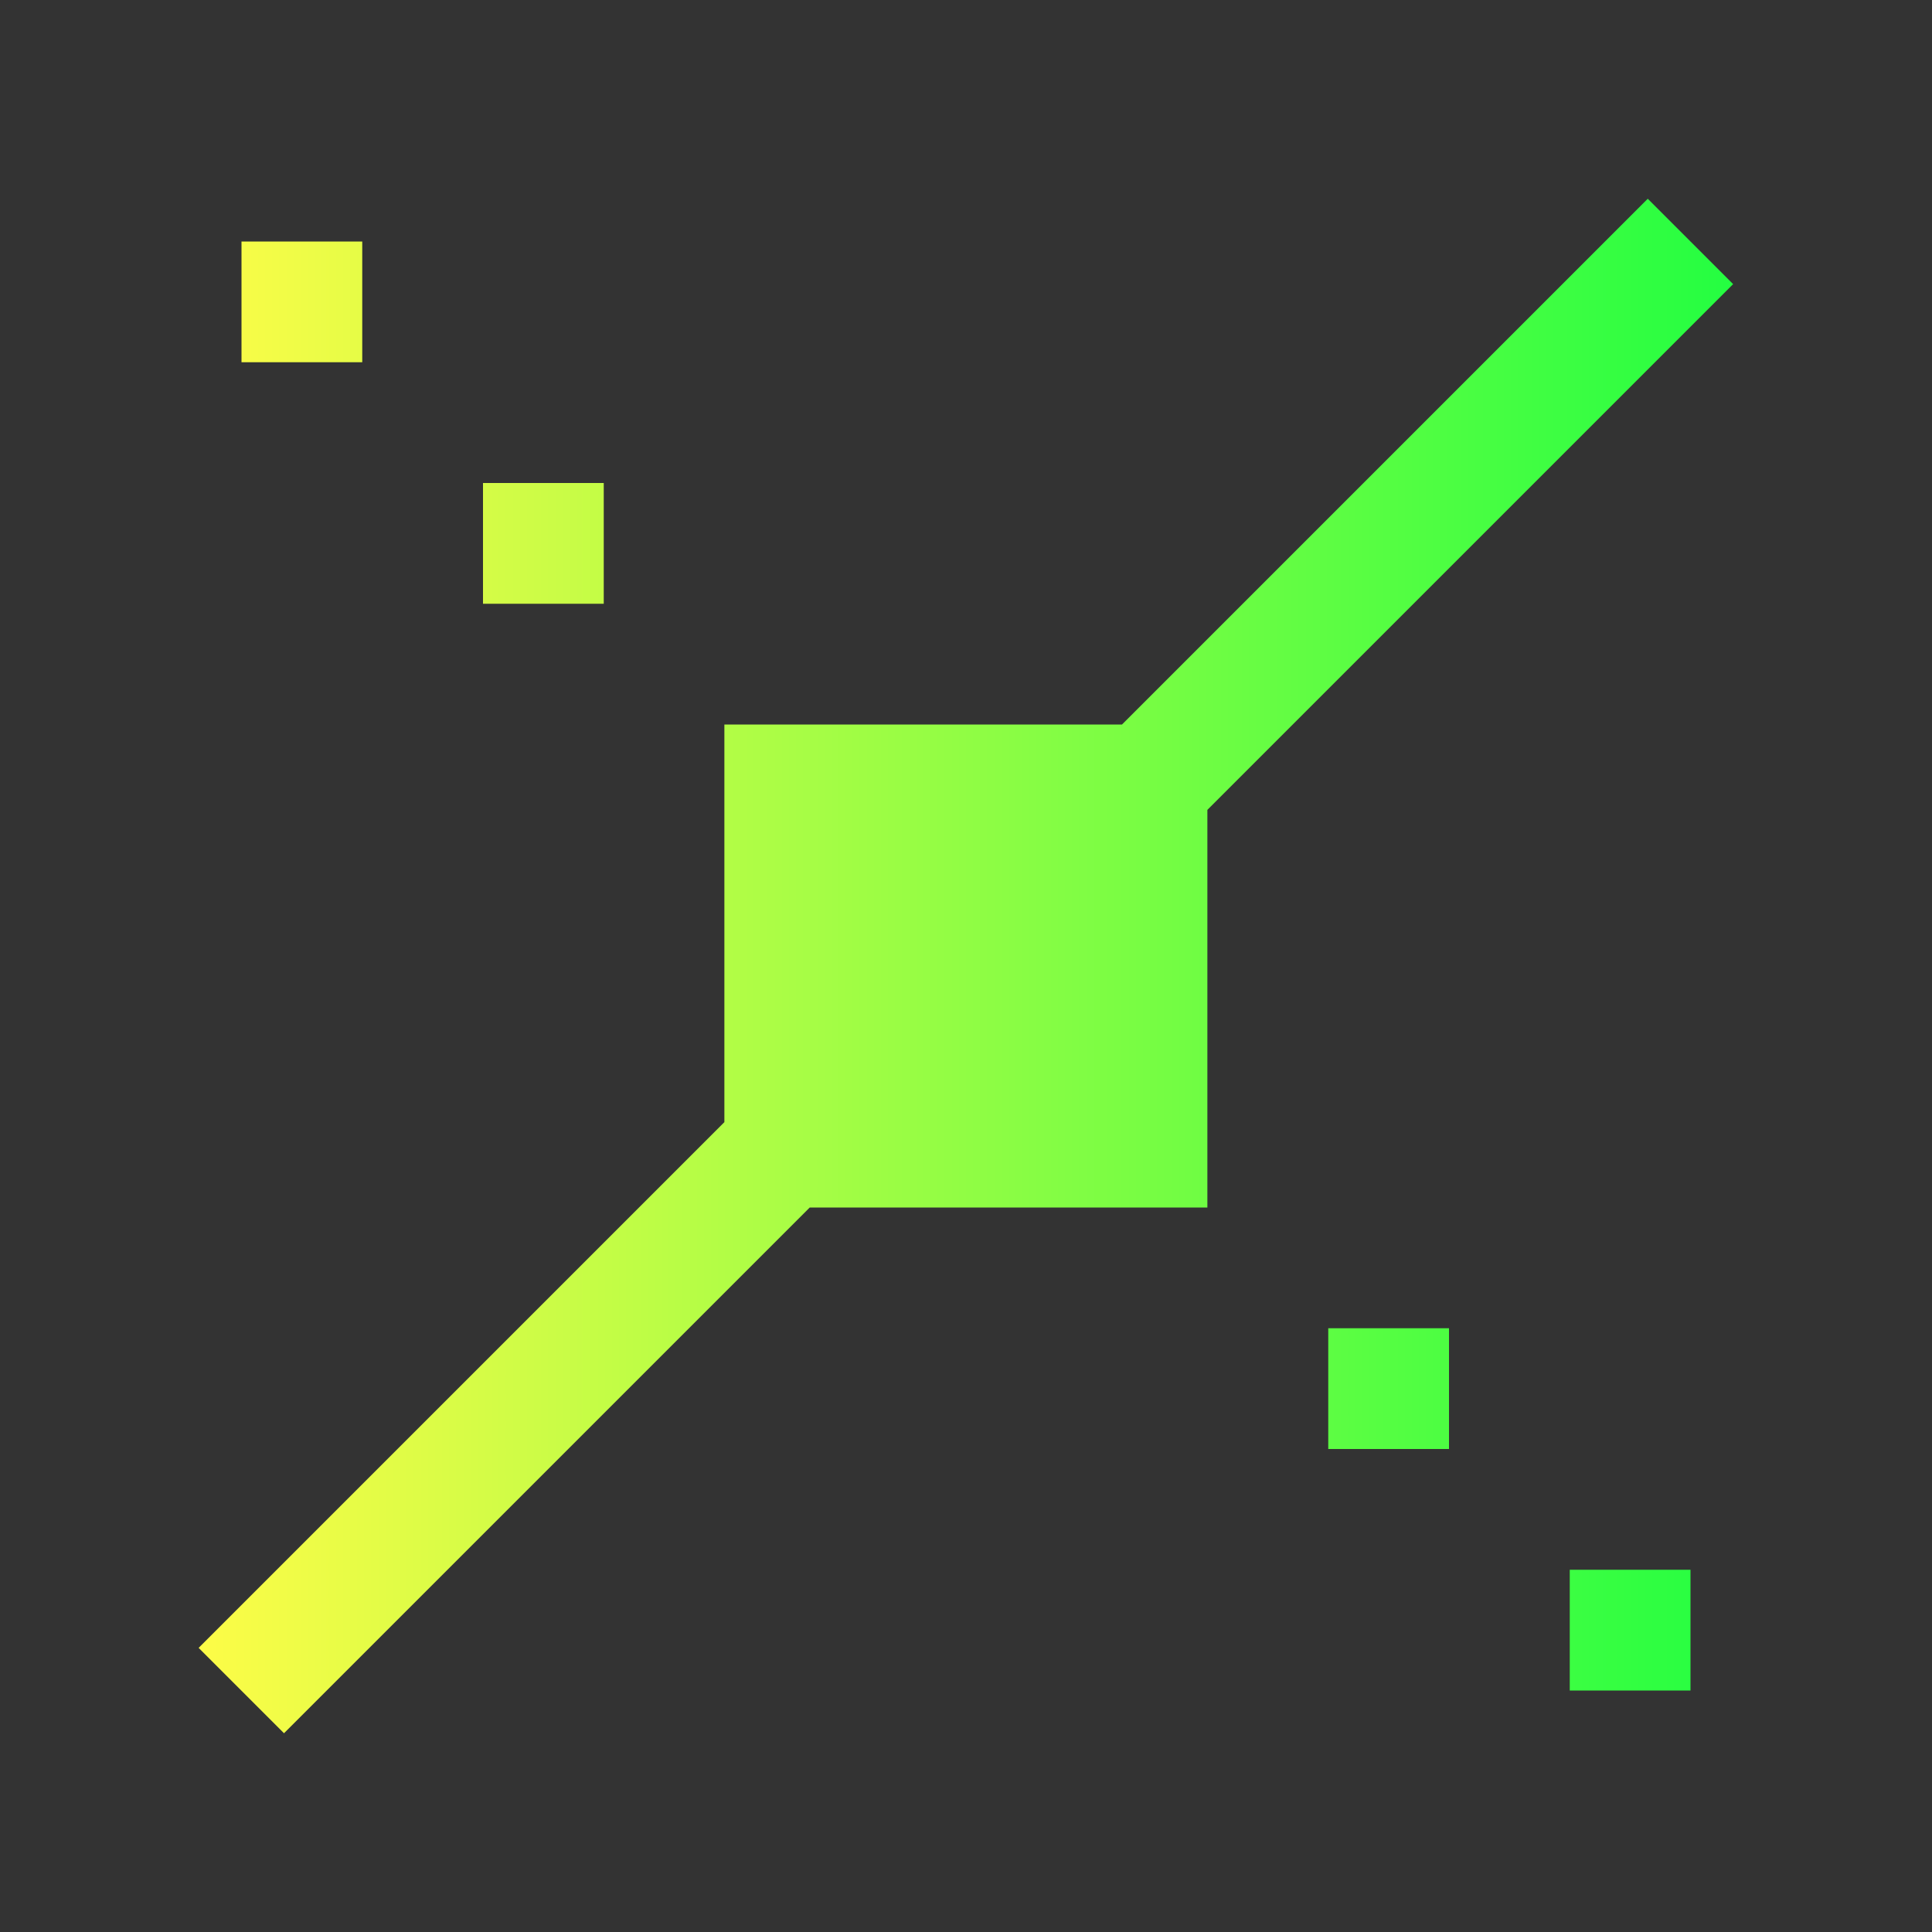 <svg width="16" height="16" viewBox="0 0 16 16" fill="none" xmlns="http://www.w3.org/2000/svg">
<rect x="0" y="0" width="16" height="16" fill="#333333" stroke="none"/>
<path d="M13.646 1.646L9.292 6H5.999V9.293L1.645 13.647L2.352 14.354L6.706 10H9.999V6.707L14.353 2.353L13.646 1.646ZM2 2V3H3V2H2ZM4 4V5H5V4H4ZM11 11V12H12V11H11ZM13 13V14H14V13H13Z" fill="url(#paint0_linear_10_10857)"/>
<defs>
<linearGradient id="paint0_linear_10_10857" x1="1.645" y1="8" x2="14.353" y2="8" gradientUnits="userSpaceOnUse">
<stop stop-color="#FDFC47"/>
<stop offset="1" stop-color="#24FE41"/>
</linearGradient>
</defs>
</svg>
